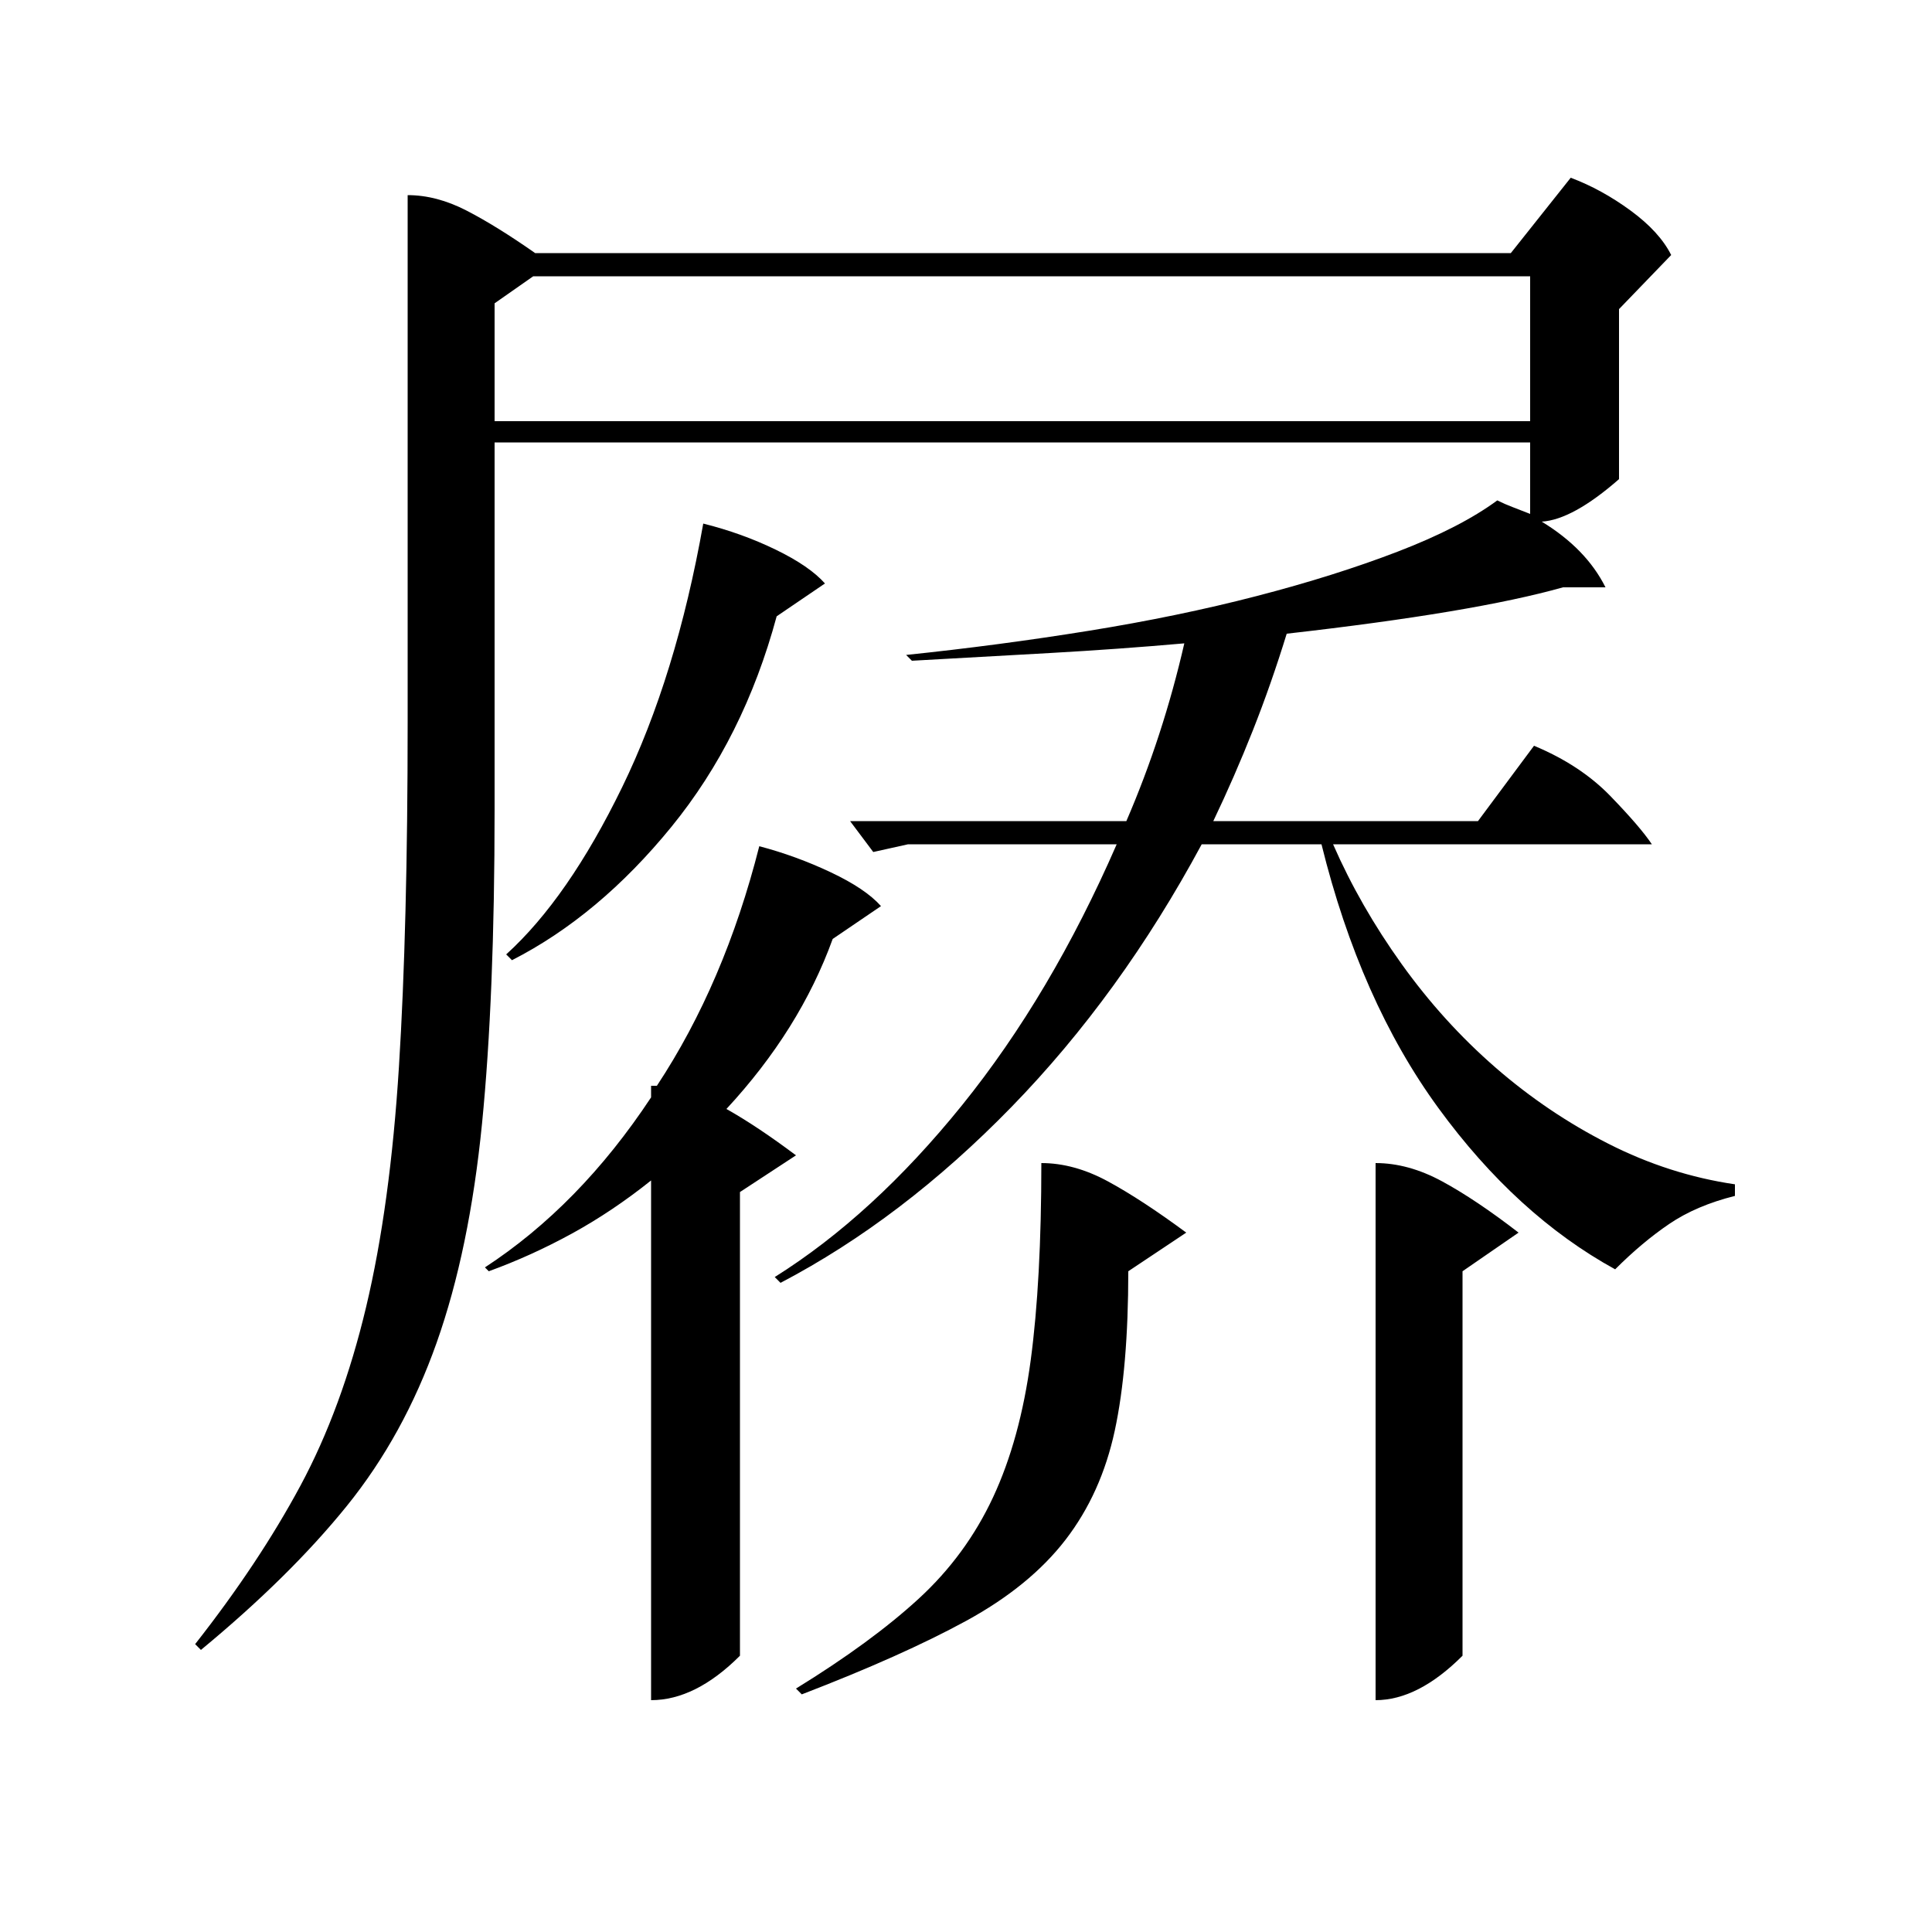 <?xml version="1.0" standalone="no"?>
<!DOCTYPE svg PUBLIC "-//W3C//DTD SVG 1.1//EN" "http://www.w3.org/Graphics/SVG/1.1/DTD/svg11.dtd" >
<svg xmlns="http://www.w3.org/2000/svg" xmlns:xlink="http://www.w3.org/1999/xlink" version="1.1" viewBox="0 -200 1000 1000">
  <g transform="matrix(1 0 0 -1 0 800)">
   <path fill="currentColor"
d="M470 563l-18 -4l-12 16h143q19 44 30 92q-34 -3 -69.5 -5t-71.5 -4l-3 3q48 5 94.5 12.5t87 18t73 23t51.5 26.5q4 -2 8 -3.5t9 -3.5v37h-536v-190q0 -97 -6.5 -162.5t-23.5 -113.5t-46.5 -84.5t-75.5 -74.5l-3 3q33 42 54.5 82t34 92.5t17 124.5t4.5 178v273
q15 0 30.5 -8t35.5 -22h505l31 39q16 -6 31 -17t21 -23l-27 -28v-88q-24 -21 -40 -22q23 -14 33 -34h-22q-46 -13 -143 -24q-8 -26 -17.5 -50t-20.5 -47h137l29 39q24 -10 39.5 -26t21.5 -25h-165q14 -32 35.5 -62t48.5 -53.5t58.5 -39.5t65.5 -21v-6q-20 -5 -34 -14.5
t-28 -23.5q-51 28 -91.5 83.5t-60.5 136.5h-62q-42 -78 -98.5 -136t-119.5 -91l-3 3q51 32 97 89t80 135h-108zM792 857h-516l-20 -14v-61h536v75zM337 438h3q35 53 53 124q19 -5 37 -13.5t26 -17.5l-25 -17q-17 -47 -55 -88q16 -9 36 -24l-29 -19v-240q-23 -23 -46 -23v269
q-20 -16 -41 -27.5t-43 -19.5l-2 2q49 32 86 88v6zM539 398q17 0 34.5 -9.5t40.5 -26.5l-30 -20q0 -50 -7 -82.5t-25.5 -56.5t-51.5 -42t-85 -38l-3 3q39 24 63.5 46.5t38.5 52.5t19.5 71t5.5 102zM712 398q17 0 34.5 -9.5t39.5 -26.5l-29 -20v-199q-23 -23 -45 -23v278z
M364 729q20 -5 37.5 -13.5t25.5 -17.5l-25 -17q-17 -63 -54.5 -109t-82.5 -69l-3 3q32 29 60 86.5t42 136.5z" />
  </g>

</svg>

